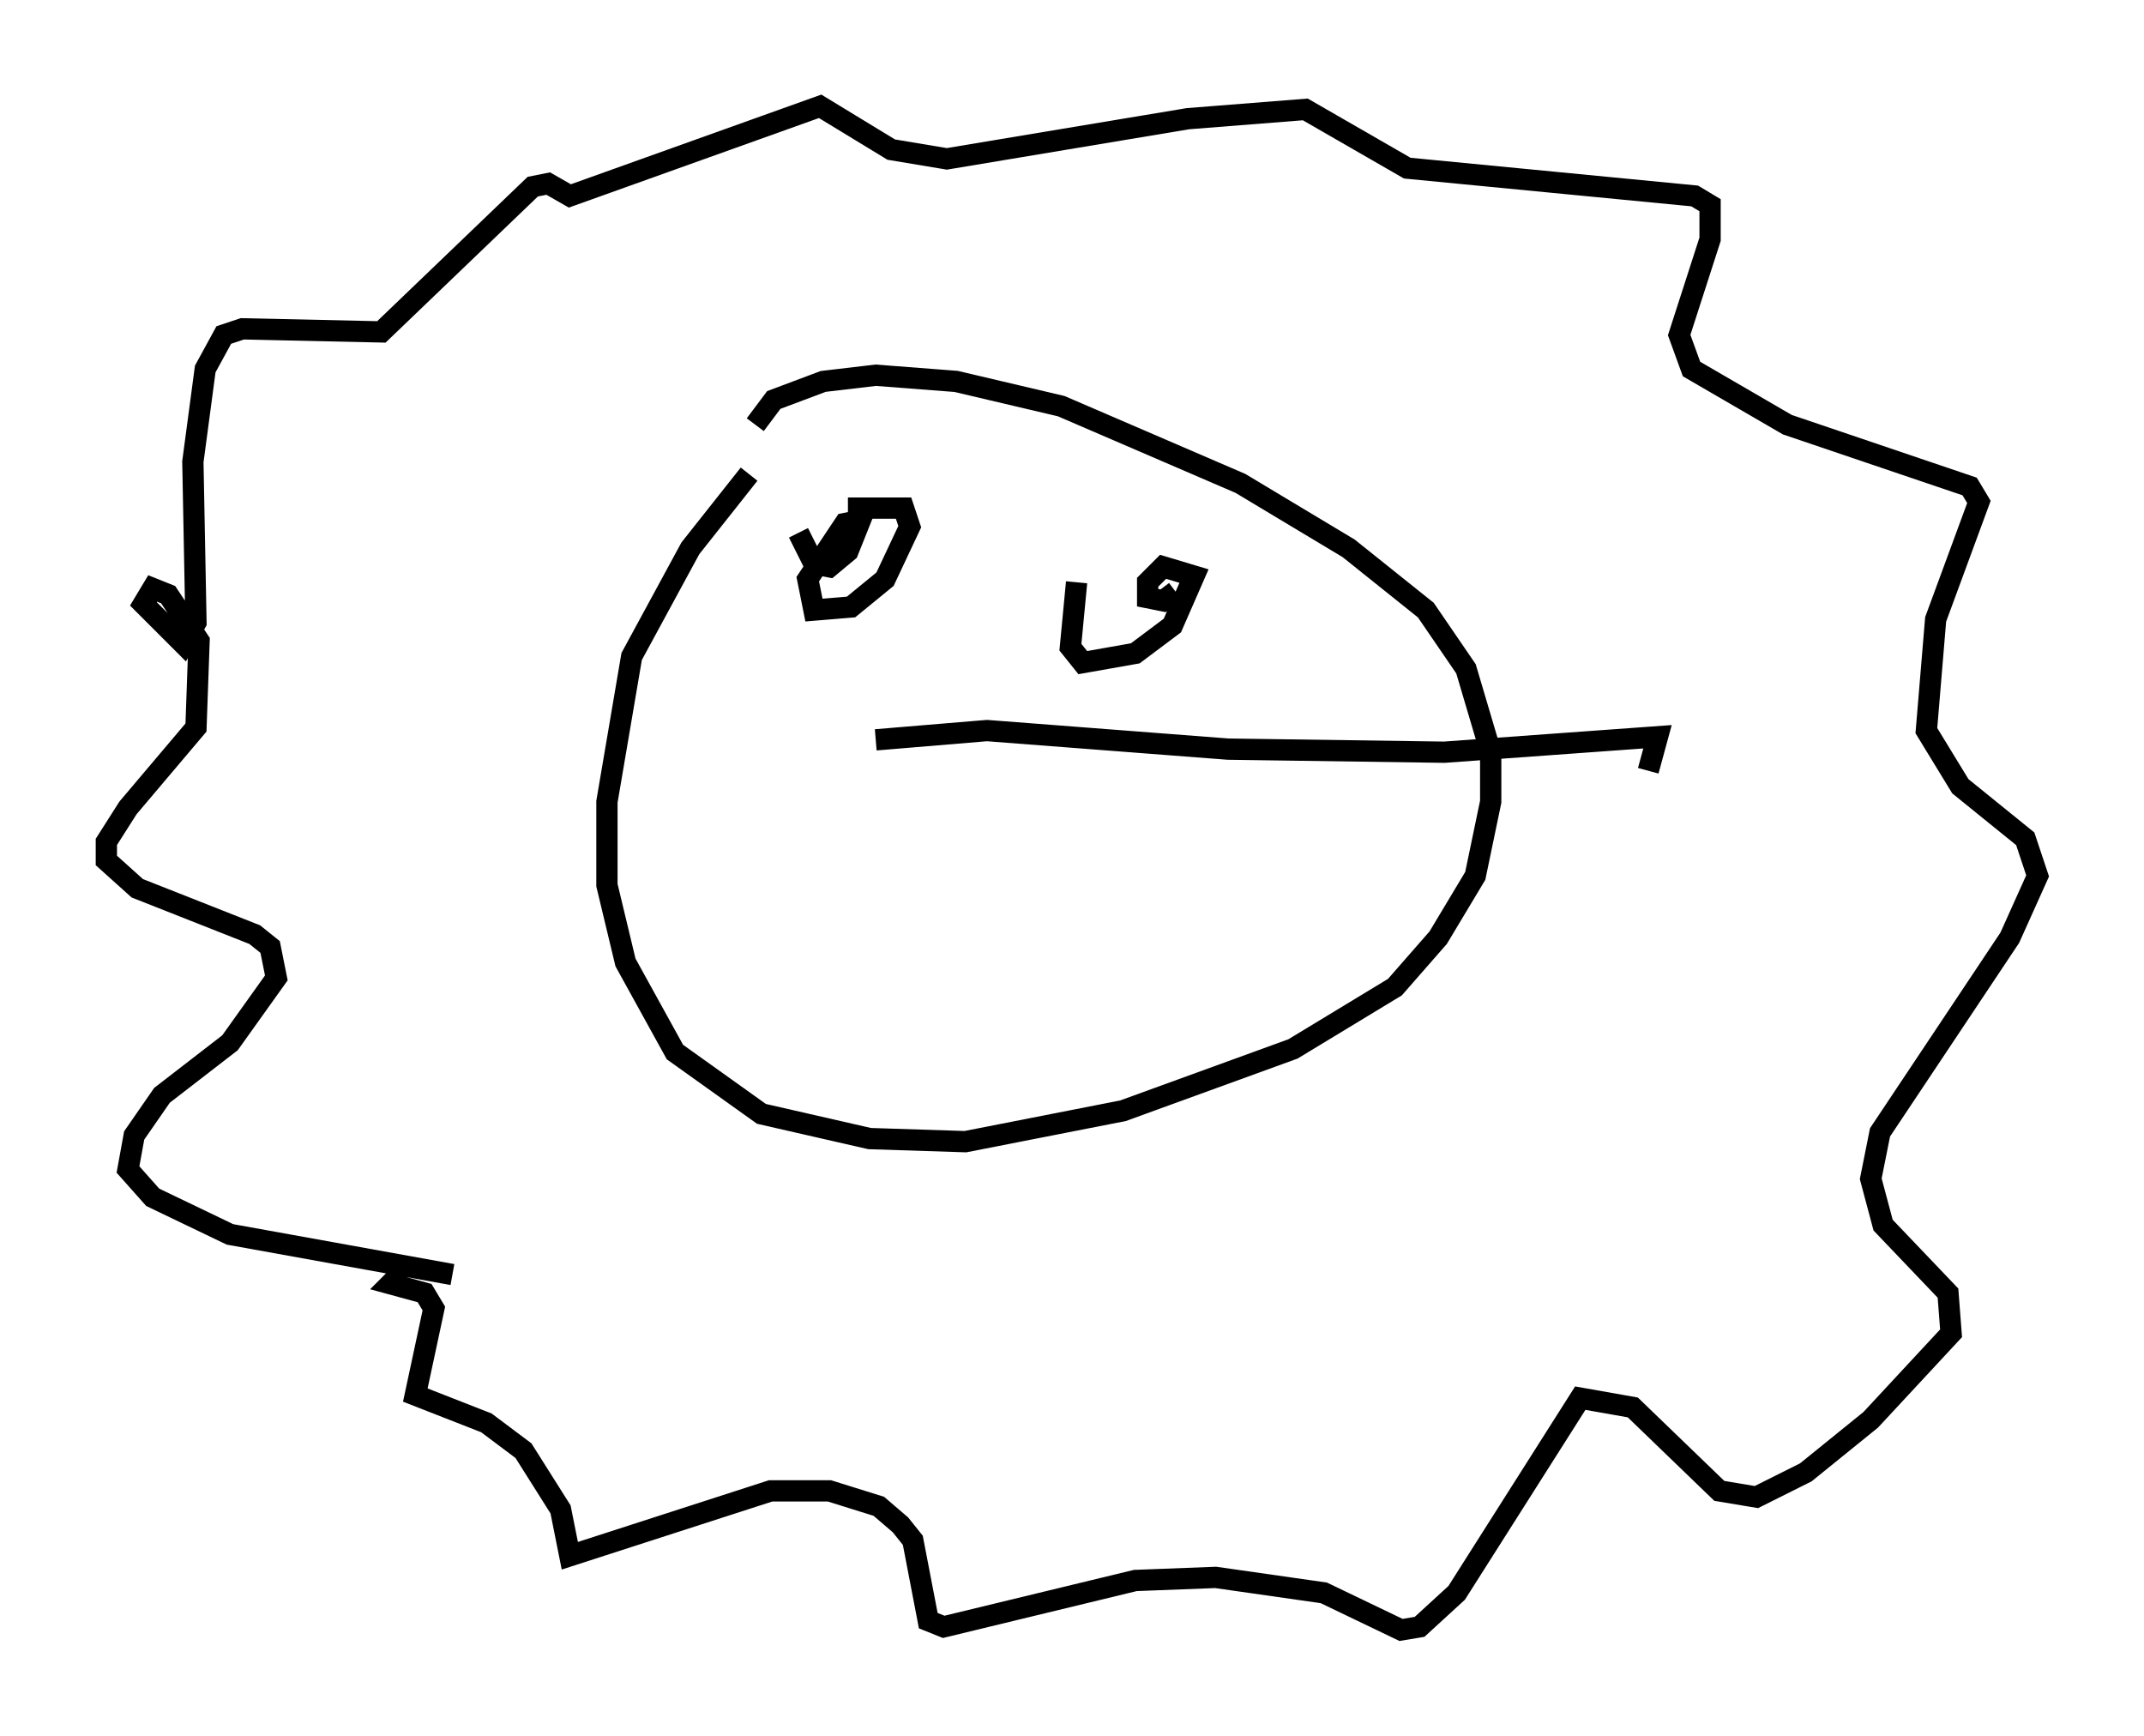 <?xml version="1.0" encoding="utf-8" ?>
<svg baseProfile="full" height="81.609" version="1.1" width="100.782" xmlns="http://www.w3.org/2000/svg" xmlns:ev="http://www.w3.org/2001/xml-events" xmlns:xlink="http://www.w3.org/1999/xlink"><defs /><rect fill="white" height="81.609" width="100.782" x="0" y="0" /><path d="M40.441, 18.654 m-5.229, 3.631 l-2.76, 3.486 -2.76, 5.084 l-1.162, 6.827 0.0, 3.922 l0.872, 3.631 2.324, 4.212 l4.067, 2.905 5.084, 1.162 l4.503, 0.145 7.408, -1.453 l7.989, -2.905 4.793, -2.905 l2.034, -2.324 1.743, -2.905 l0.726, -3.486 0.0, -2.324 l-1.162, -3.922 -1.888, -2.76 l-3.631, -2.905 -5.084, -3.05 l-8.425, -3.631 -4.939, -1.162 l-3.777, -0.291 -2.469, 0.291 l-2.324, 0.872 -0.872, 1.162 m-14.235, 39.944 l-10.458, -1.888 -3.631, -1.743 l-1.162, -1.307 0.291, -1.598 l1.307, -1.888 3.196, -2.469 l2.179, -3.05 -0.291, -1.453 l-0.726, -0.581 -5.52, -2.179 l-1.453, -1.307 0.0, -0.872 l1.017, -1.598 3.196, -3.777 l0.145, -4.067 -1.453, -2.179 l-0.726, -0.291 -0.436, 0.726 l1.888, 1.888 0.581, -1.017 l-0.145, -7.553 0.581, -4.358 l0.872, -1.598 0.872, -0.291 l6.536, 0.145 7.117, -6.827 l0.726, -0.145 1.017, 0.581 l11.765, -4.212 3.341, 2.034 l2.615, 0.436 11.33, -1.888 l5.52, -0.436 4.793, 2.76 l13.508, 1.307 0.726, 0.436 l0.0, 1.598 -1.453, 4.503 l0.581, 1.598 4.503, 2.615 l8.57, 2.905 0.436, 0.726 l-2.034, 5.52 -0.436, 5.229 l1.598, 2.615 3.05, 2.469 l0.581, 1.743 -1.307, 2.905 l-6.101, 9.151 -0.436, 2.179 l0.581, 2.179 3.05, 3.196 l0.145, 1.888 -3.777, 4.067 l-3.05, 2.469 -2.324, 1.162 l-1.743, -0.291 -4.067, -3.922 l-2.469, -0.436 -5.81, 9.151 l-1.743, 1.598 -0.872, 0.145 l-3.631, -1.743 -5.084, -0.726 l-3.777, 0.145 -9.006, 2.179 l-0.726, -0.291 -0.726, -3.777 l-0.581, -0.726 -1.017, -0.872 l-2.324, -0.726 -2.76, 0.0 l-9.441, 3.05 -0.436, -2.179 l-1.743, -2.76 -1.743, -1.307 l-3.341, -1.307 0.872, -4.067 l-0.436, -0.726 -1.598, -0.436 l0.291, -0.291 m18.883, -35.006 l0.726, 1.453 0.726, 0.145 l0.872, -0.726 0.581, -1.453 l-0.726, 0.145 -1.743, 2.615 l0.291, 1.453 1.743, -0.145 l1.598, -1.307 1.162, -2.469 l-0.291, -0.872 -2.615, 0.0 m10.749, 3.486 l-0.291, 3.05 0.581, 0.726 l2.469, -0.436 1.743, -1.307 l1.017, -2.324 -1.453, -0.436 l-0.726, 0.726 0.0, 0.726 l0.726, 0.145 0.581, -0.436 m-14.089, 6.972 l5.229, -0.436 11.33, 0.872 l10.168, 0.145 10.022, -0.726 l-0.436, 1.598 " fill="none" stroke="black" stroke-width="1" /></svg>